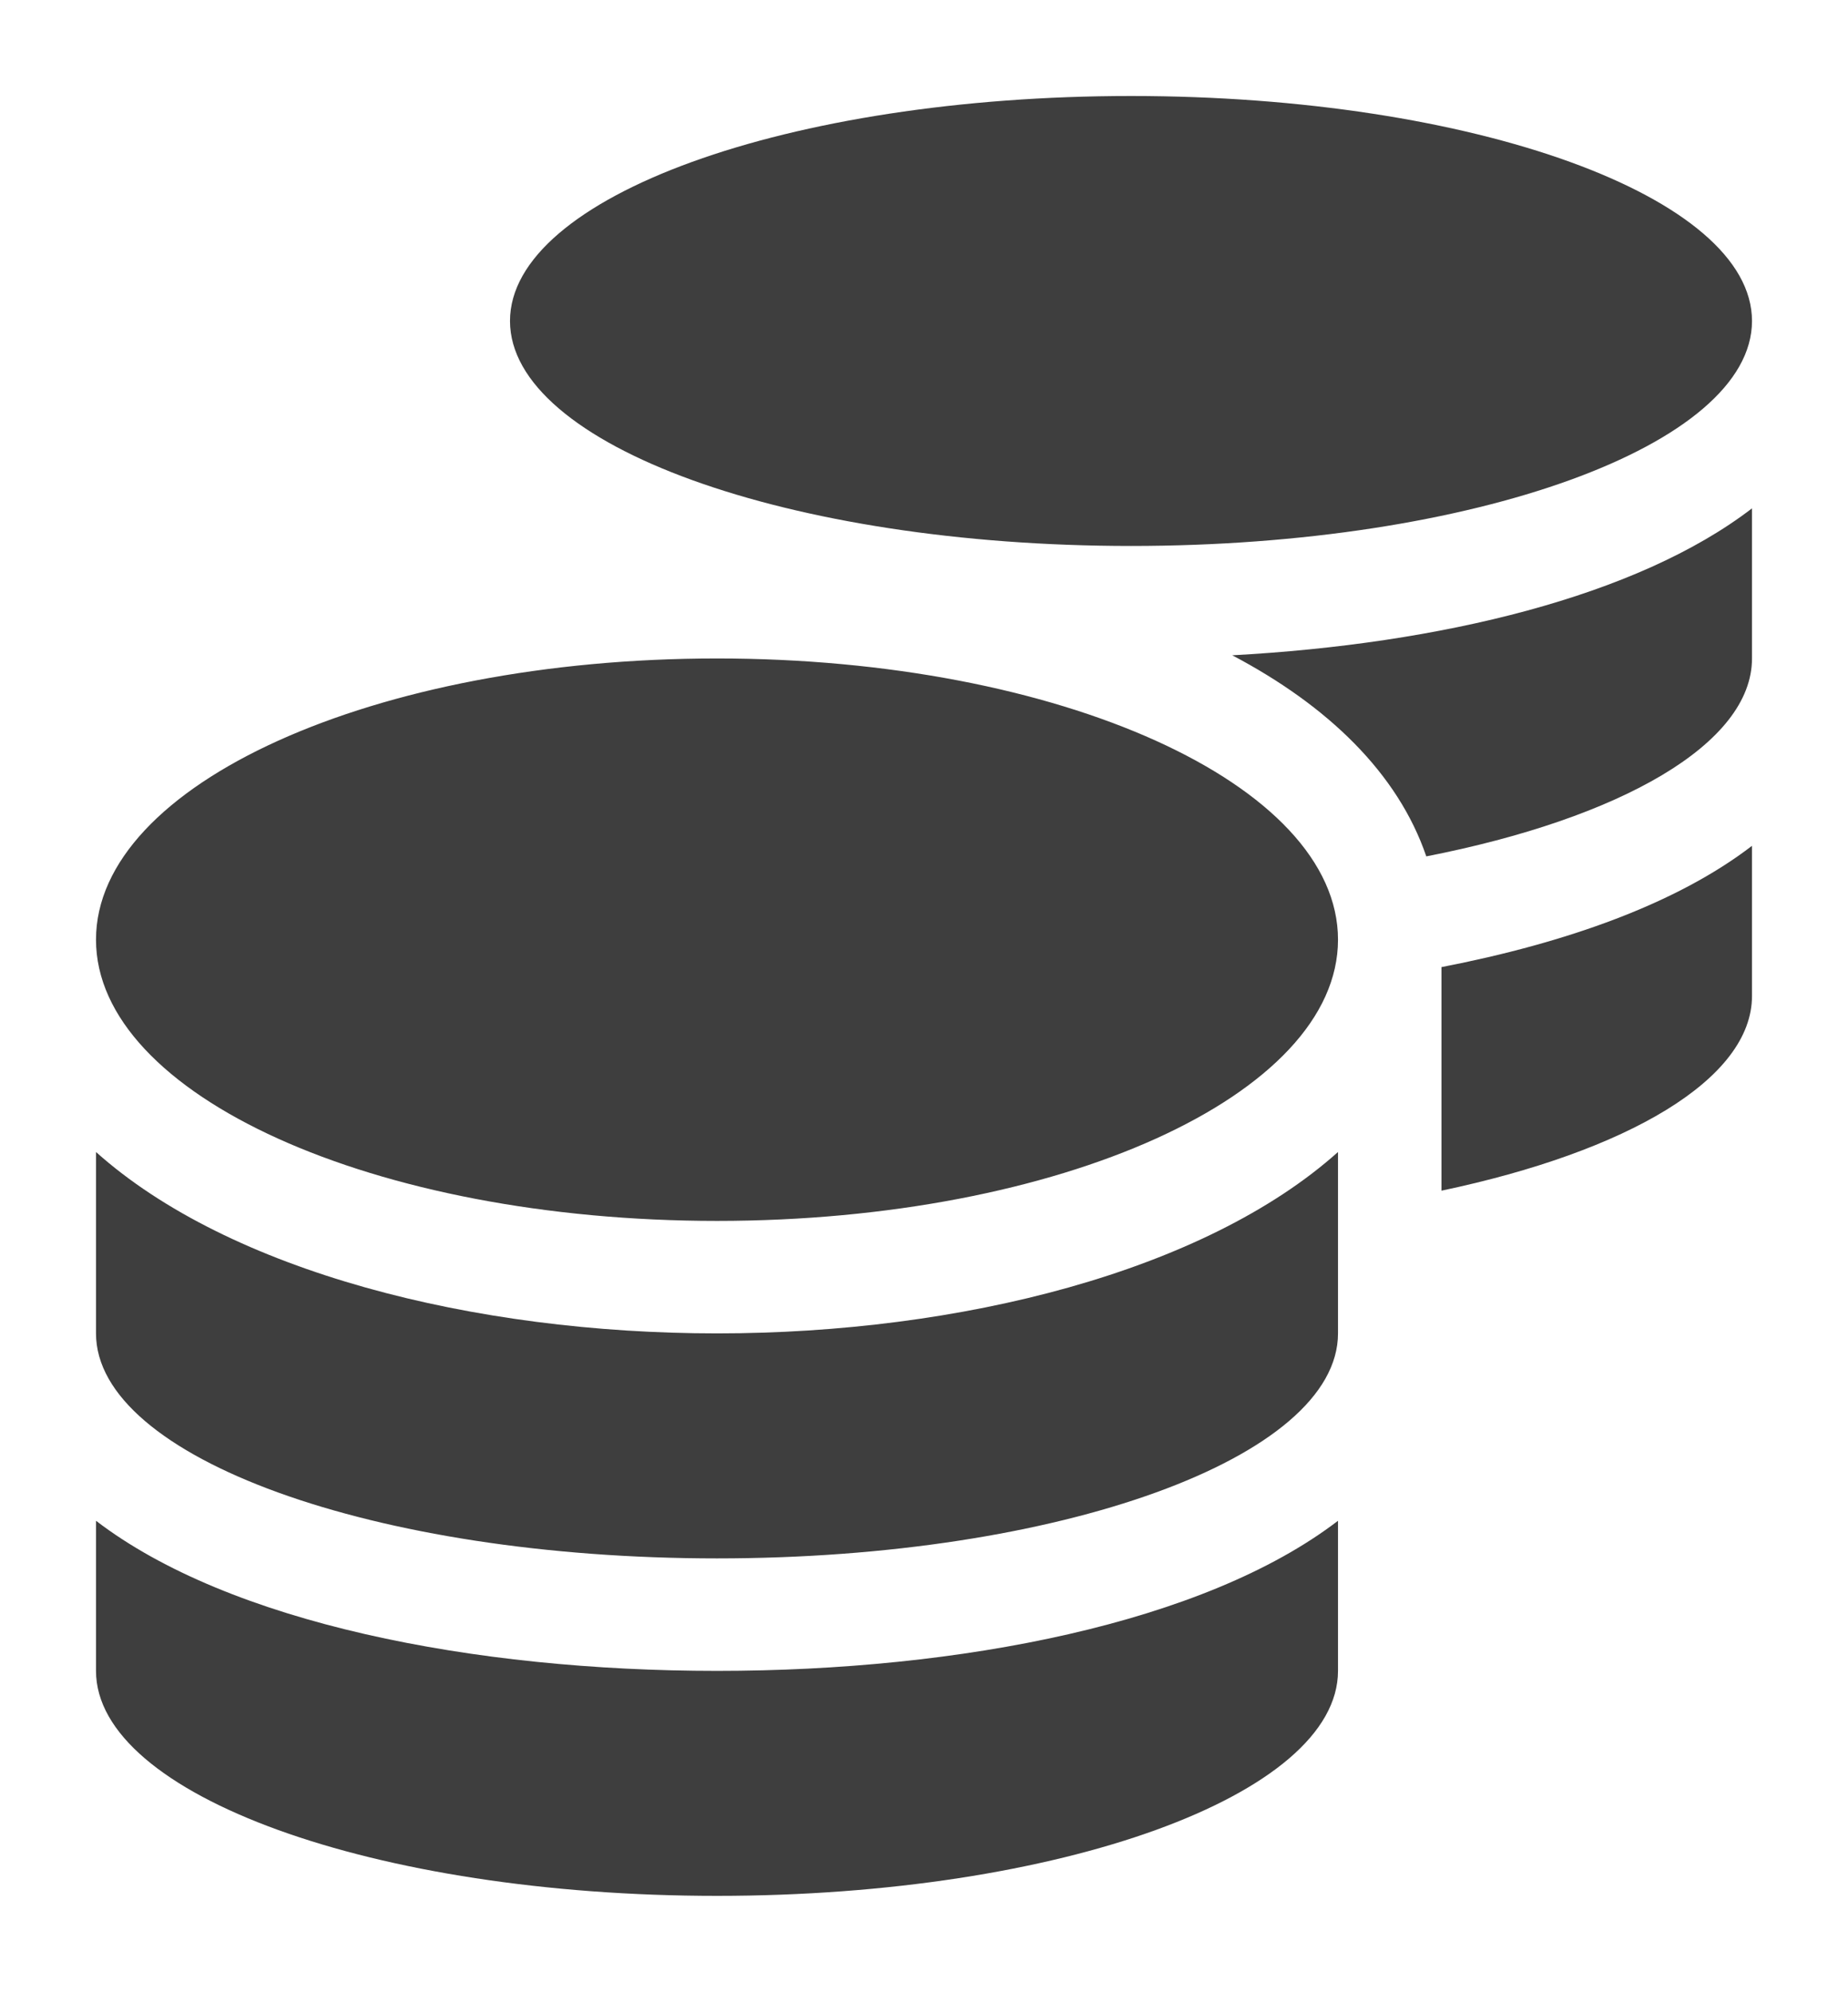 <svg width="77" height="83" viewBox="0 0 77 83" fill="none" xmlns="http://www.w3.org/2000/svg">
<g filter="url(#filter0_d)">
<path d="M4 59.37V65.625C4 70.796 15.59 75 29.875 75C44.16 75 55.75 70.796 55.75 65.625V59.37C50.184 63.633 40.009 65.625 29.875 65.625C19.741 65.625 9.566 63.633 4 59.37ZM47.125 18.75C61.41 18.75 73 14.546 73 9.375C73 4.204 61.41 0 47.125 0C32.84 0 21.25 4.204 21.25 9.375C21.25 14.546 32.84 18.75 47.125 18.75ZM4 44.004V51.562C4 56.733 15.59 60.938 29.875 60.938C44.16 60.938 55.75 56.733 55.75 51.562V44.004C50.184 48.984 39.996 51.562 29.875 51.562C19.754 51.562 9.566 48.984 4 44.004ZM60.062 45.615C67.785 43.989 73 40.972 73 37.5V31.245C69.873 33.648 65.278 35.288 60.062 36.299V45.615ZM29.875 23.438C15.59 23.438 4 28.682 4 35.156C4 41.631 15.59 46.875 29.875 46.875C44.16 46.875 55.75 41.631 55.75 35.156C55.75 28.682 44.16 23.438 29.875 23.438ZM59.429 31.685C67.515 30.102 73 26.997 73 23.438V17.183C68.216 20.859 59.995 22.837 51.343 23.306C55.319 25.4 58.243 28.213 59.429 31.685Z" fill="#3E3E3E"/>
</g>
<defs>
<filter id="filter0_d" x="0" y="0" width="77" height="83" filterUnits="userSpaceOnUse" color-interpolation-filters="sRGB">
<feFlood flood-opacity="0" result="BackgroundImageFix"/>
<feColorMatrix in="SourceAlpha" type="matrix" values="0 0 0 0 0 0 0 0 0 0 0 0 0 0 0 0 0 0 127 0" result="hardAlpha"/>
<feOffset dy="4"/>
<feGaussianBlur stdDeviation="2"/>
<feColorMatrix type="matrix" values="0 0 0 0 0 0 0 0 0 0 0 0 0 0 0 0 0 0 0.25 0"/>
<feBlend mode="normal" in2="BackgroundImageFix" result="effect1_dropShadow"/>
<feBlend mode="normal" in="SourceGraphic" in2="effect1_dropShadow" result="shape"/>
</filter>
</defs>
</svg>
